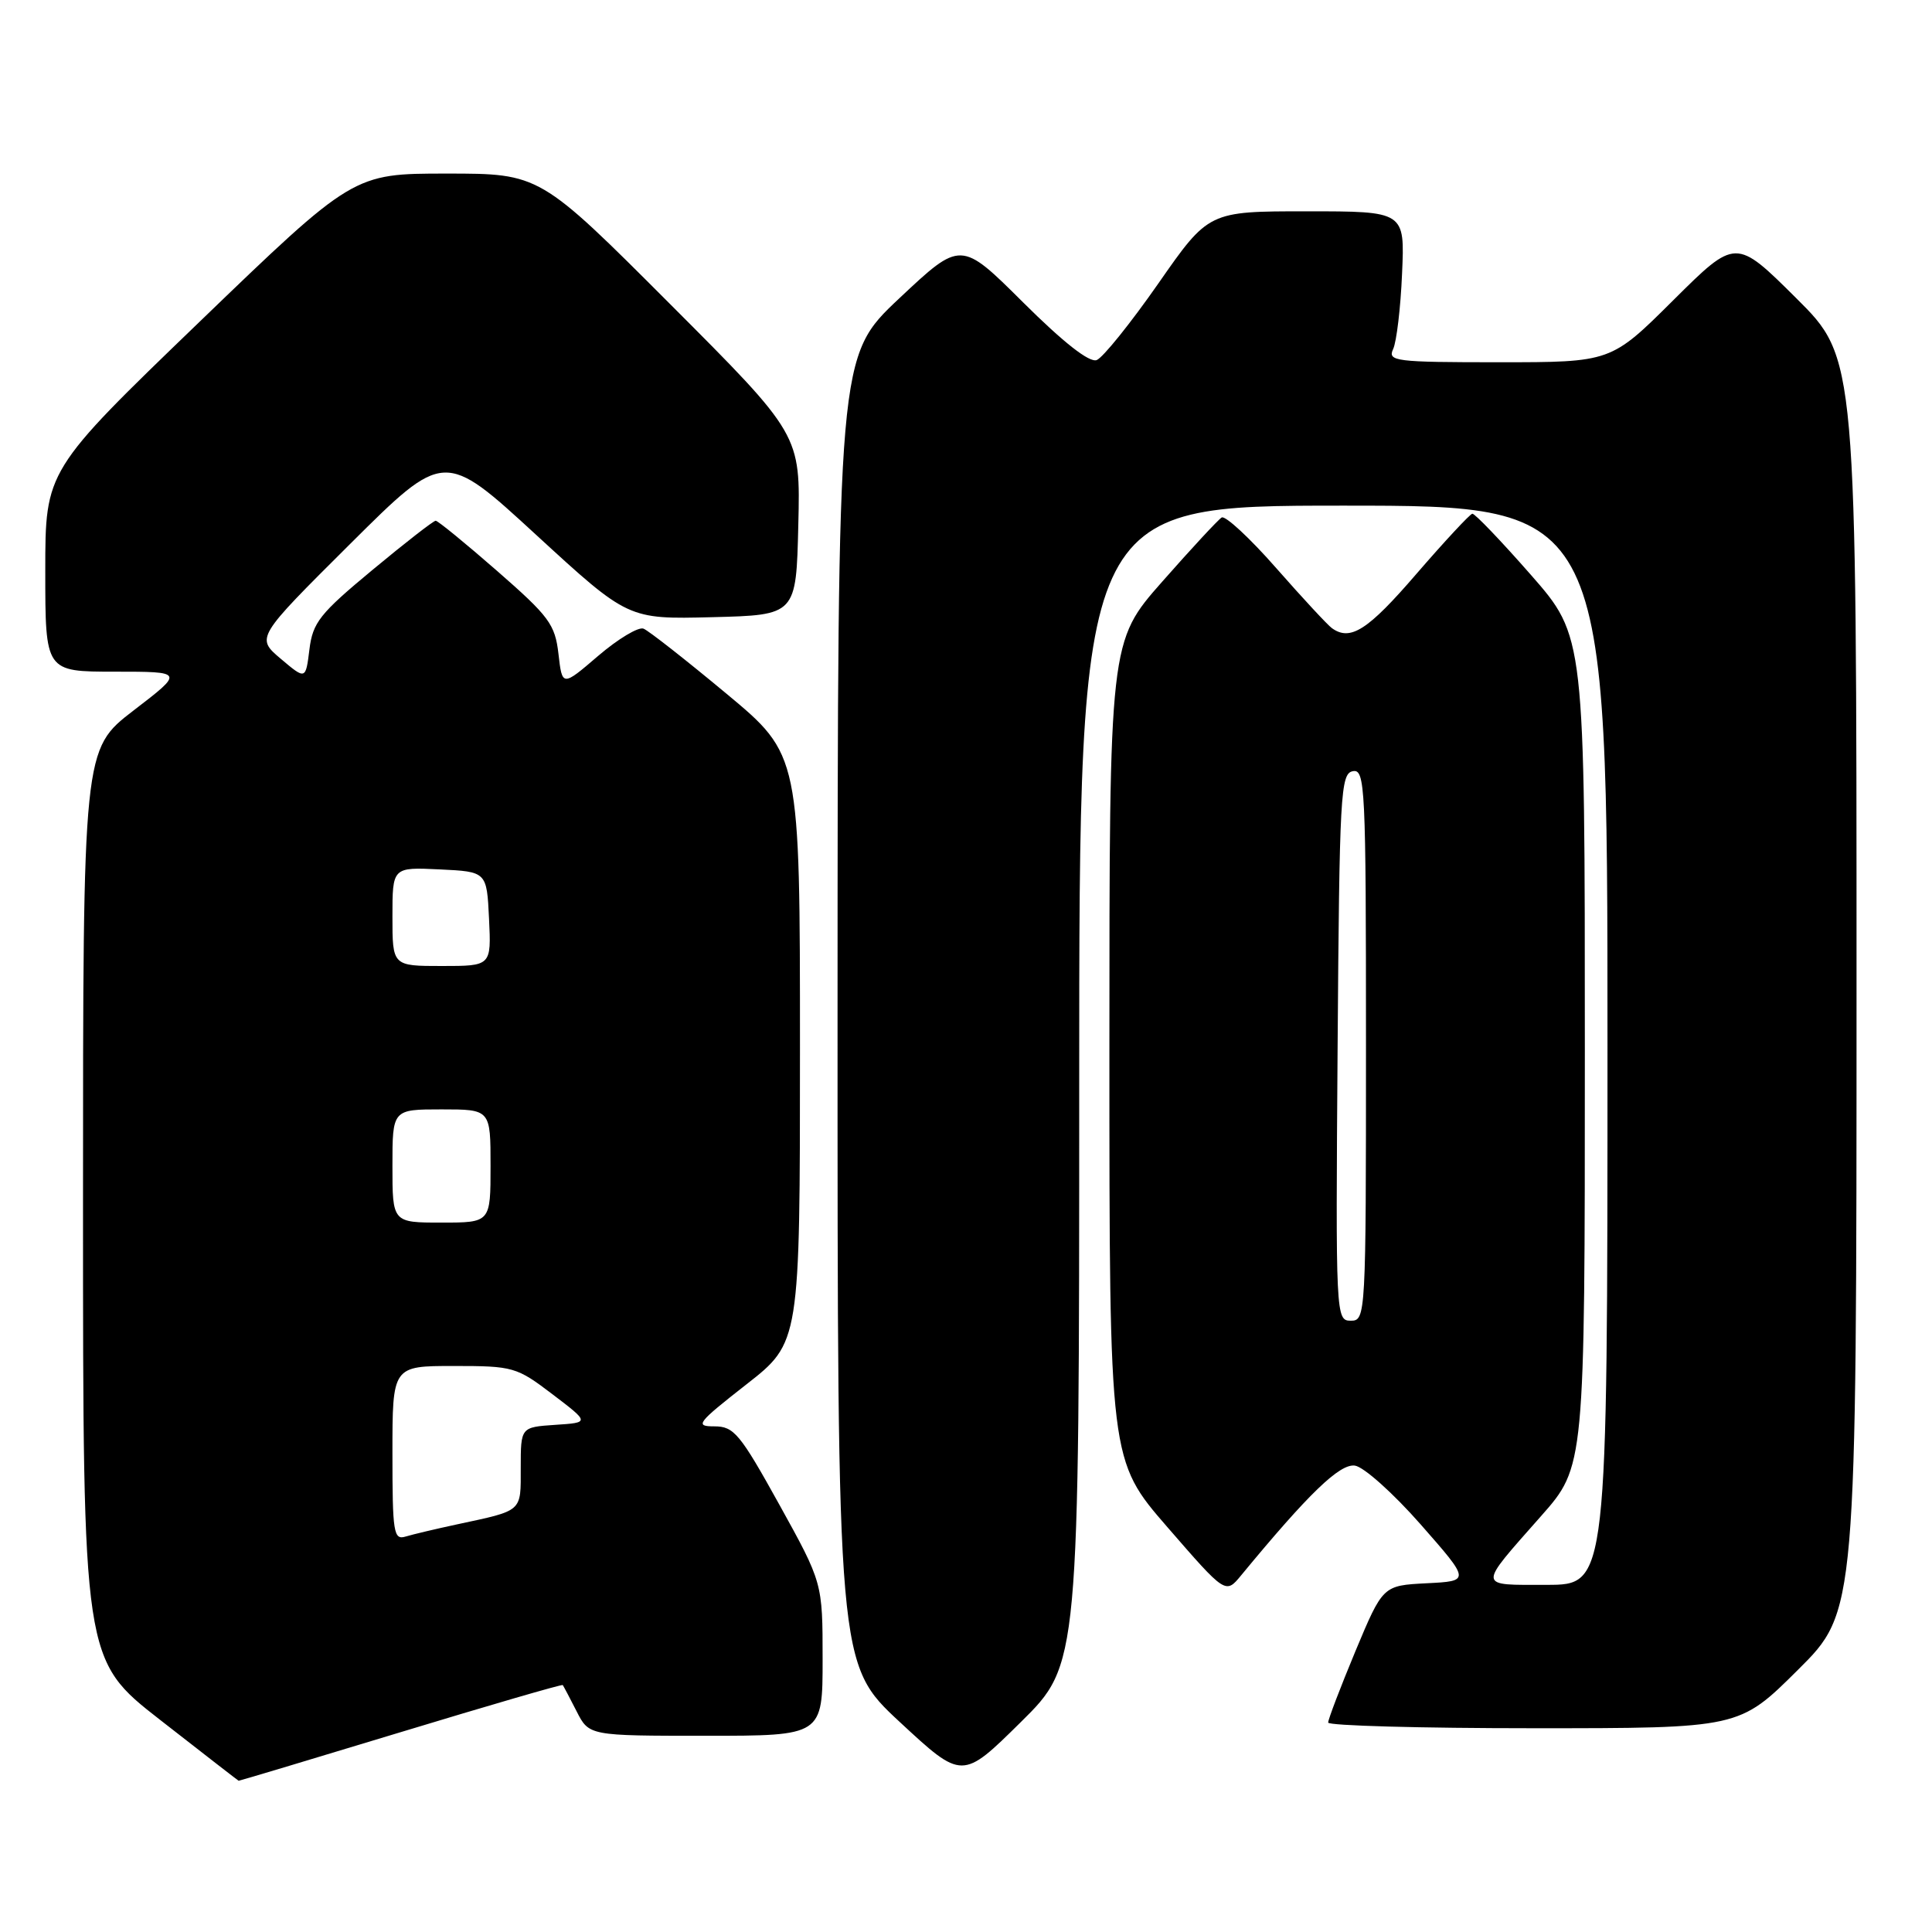 <?xml version="1.0" encoding="UTF-8" standalone="no"?>
<!DOCTYPE svg PUBLIC "-//W3C//DTD SVG 1.1//EN" "http://www.w3.org/Graphics/SVG/1.1/DTD/svg11.dtd" >
<svg xmlns="http://www.w3.org/2000/svg" xmlns:xlink="http://www.w3.org/1999/xlink" version="1.1" viewBox="0 0 256 256">
 <g >
 <path fill="currentColor"
d=" M 53.06 229.53 C 64.79 225.97 74.47 223.15 74.57 223.28 C 74.66 223.40 75.49 224.96 76.40 226.75 C 78.05 230.00 78.05 230.00 93.53 230.00 C 109.00 230.00 109.00 230.00 109.00 219.86 C 109.00 209.73 109.00 209.73 103.26 199.36 C 98.05 189.96 97.25 189.00 94.66 189.00 C 92.02 189.00 92.35 188.57 98.90 183.44 C 106.00 177.89 106.00 177.89 106.00 138.95 C 106.00 100.02 106.00 100.02 96.25 91.91 C 90.89 87.45 85.95 83.57 85.27 83.30 C 84.60 83.03 81.90 84.65 79.27 86.90 C 74.50 90.99 74.50 90.99 74.00 86.65 C 73.55 82.73 72.77 81.68 65.88 75.66 C 61.69 72.00 58.02 69.00 57.73 69.00 C 57.44 69.00 53.67 71.93 49.35 75.52 C 42.37 81.31 41.44 82.48 41.00 86.06 C 40.50 90.08 40.50 90.08 37.20 87.29 C 33.91 84.50 33.91 84.50 46.38 72.09 C 58.86 59.67 58.86 59.67 71.04 70.87 C 83.22 82.06 83.22 82.06 94.36 81.78 C 105.50 81.50 105.50 81.50 105.78 69.54 C 106.07 57.59 106.07 57.59 88.79 40.29 C 71.52 23.00 71.52 23.00 59.17 23.00 C 46.82 23.00 46.82 23.00 26.41 42.67 C 6.00 62.34 6.00 62.34 6.00 75.67 C 6.00 89.00 6.00 89.00 15.20 89.00 C 24.40 89.00 24.40 89.00 17.70 94.14 C 11.00 99.29 11.00 99.29 11.00 159.61 C 11.00 219.93 11.00 219.93 21.25 227.92 C 26.89 232.32 31.55 235.94 31.62 235.96 C 31.69 235.98 41.34 233.09 53.06 229.53 Z  M 143.00 143.77 C 143.00 67.00 143.00 67.00 178.00 67.00 C 213.00 67.00 213.00 67.00 213.00 138.50 C 213.00 210.00 213.00 210.00 204.94 210.00 C 195.68 210.00 195.72 210.50 204.18 200.91 C 210.00 194.33 210.00 194.33 210.00 139.33 C 210.00 84.33 210.00 84.33 202.84 76.16 C 198.90 71.67 195.42 68.03 195.09 68.07 C 194.77 68.12 191.42 71.72 187.66 76.07 C 181.24 83.52 178.93 85.00 176.48 83.23 C 175.92 82.83 172.60 79.25 169.10 75.27 C 165.61 71.29 162.35 68.28 161.88 68.57 C 161.40 68.87 157.86 72.69 154.01 77.06 C 147.00 85.01 147.00 85.01 147.00 139.26 C 147.00 193.50 147.00 193.50 154.70 202.37 C 162.40 211.24 162.40 211.24 164.45 208.75 C 173.39 197.91 177.52 193.92 179.53 194.20 C 180.71 194.37 184.61 197.86 188.25 202.00 C 194.84 209.50 194.84 209.50 189.04 209.79 C 183.24 210.09 183.24 210.09 179.60 218.79 C 177.61 223.58 175.98 227.84 175.99 228.25 C 175.99 228.66 188.25 229.00 203.23 229.00 C 230.46 229.00 230.46 229.00 238.23 221.27 C 246.00 213.55 246.00 213.55 246.00 130.50 C 246.00 47.45 246.00 47.45 238.00 39.50 C 230.00 31.55 230.00 31.55 221.73 39.77 C 213.46 48.00 213.46 48.00 198.62 48.00 C 184.85 48.00 183.84 47.87 184.60 46.25 C 185.05 45.29 185.59 40.79 185.78 36.25 C 186.15 28.00 186.15 28.00 173.15 28.00 C 160.15 28.00 160.15 28.00 153.48 37.57 C 149.81 42.83 146.14 47.39 145.32 47.71 C 144.35 48.08 140.94 45.41 135.57 40.07 C 127.32 31.86 127.32 31.86 119.16 39.53 C 111.00 47.21 111.00 47.21 110.98 133.85 C 110.97 220.50 110.97 220.50 119.23 228.18 C 127.50 235.85 127.50 235.85 135.25 228.20 C 143.00 220.55 143.00 220.55 143.00 143.77 Z  M 52.00 192.57 C 52.00 181.00 52.00 181.00 60.14 181.00 C 68.01 181.00 68.45 181.13 73.21 184.75 C 78.14 188.50 78.14 188.50 73.57 188.80 C 69.00 189.11 69.00 189.11 69.00 194.49 C 69.00 200.41 69.35 200.10 60.50 202.00 C 57.75 202.59 54.71 203.31 53.75 203.60 C 52.15 204.09 52.00 203.12 52.00 192.57 Z  M 52.00 154.50 C 52.00 147.00 52.00 147.00 58.50 147.00 C 65.00 147.00 65.00 147.00 65.00 154.50 C 65.00 162.00 65.00 162.00 58.50 162.00 C 52.00 162.00 52.00 162.00 52.00 154.50 Z  M 52.00 121.45 C 52.00 114.90 52.00 114.90 58.25 115.20 C 64.50 115.50 64.50 115.50 64.80 121.75 C 65.10 128.00 65.10 128.00 58.55 128.00 C 52.00 128.00 52.00 128.00 52.00 121.45 Z  M 177.24 138.76 C 177.48 105.17 177.63 102.50 179.25 102.19 C 180.89 101.87 181.00 104.13 181.00 138.43 C 181.00 174.41 180.97 175.00 178.99 175.00 C 177.00 175.00 176.98 174.50 177.24 138.76 Z "/>
</g>
</svg>